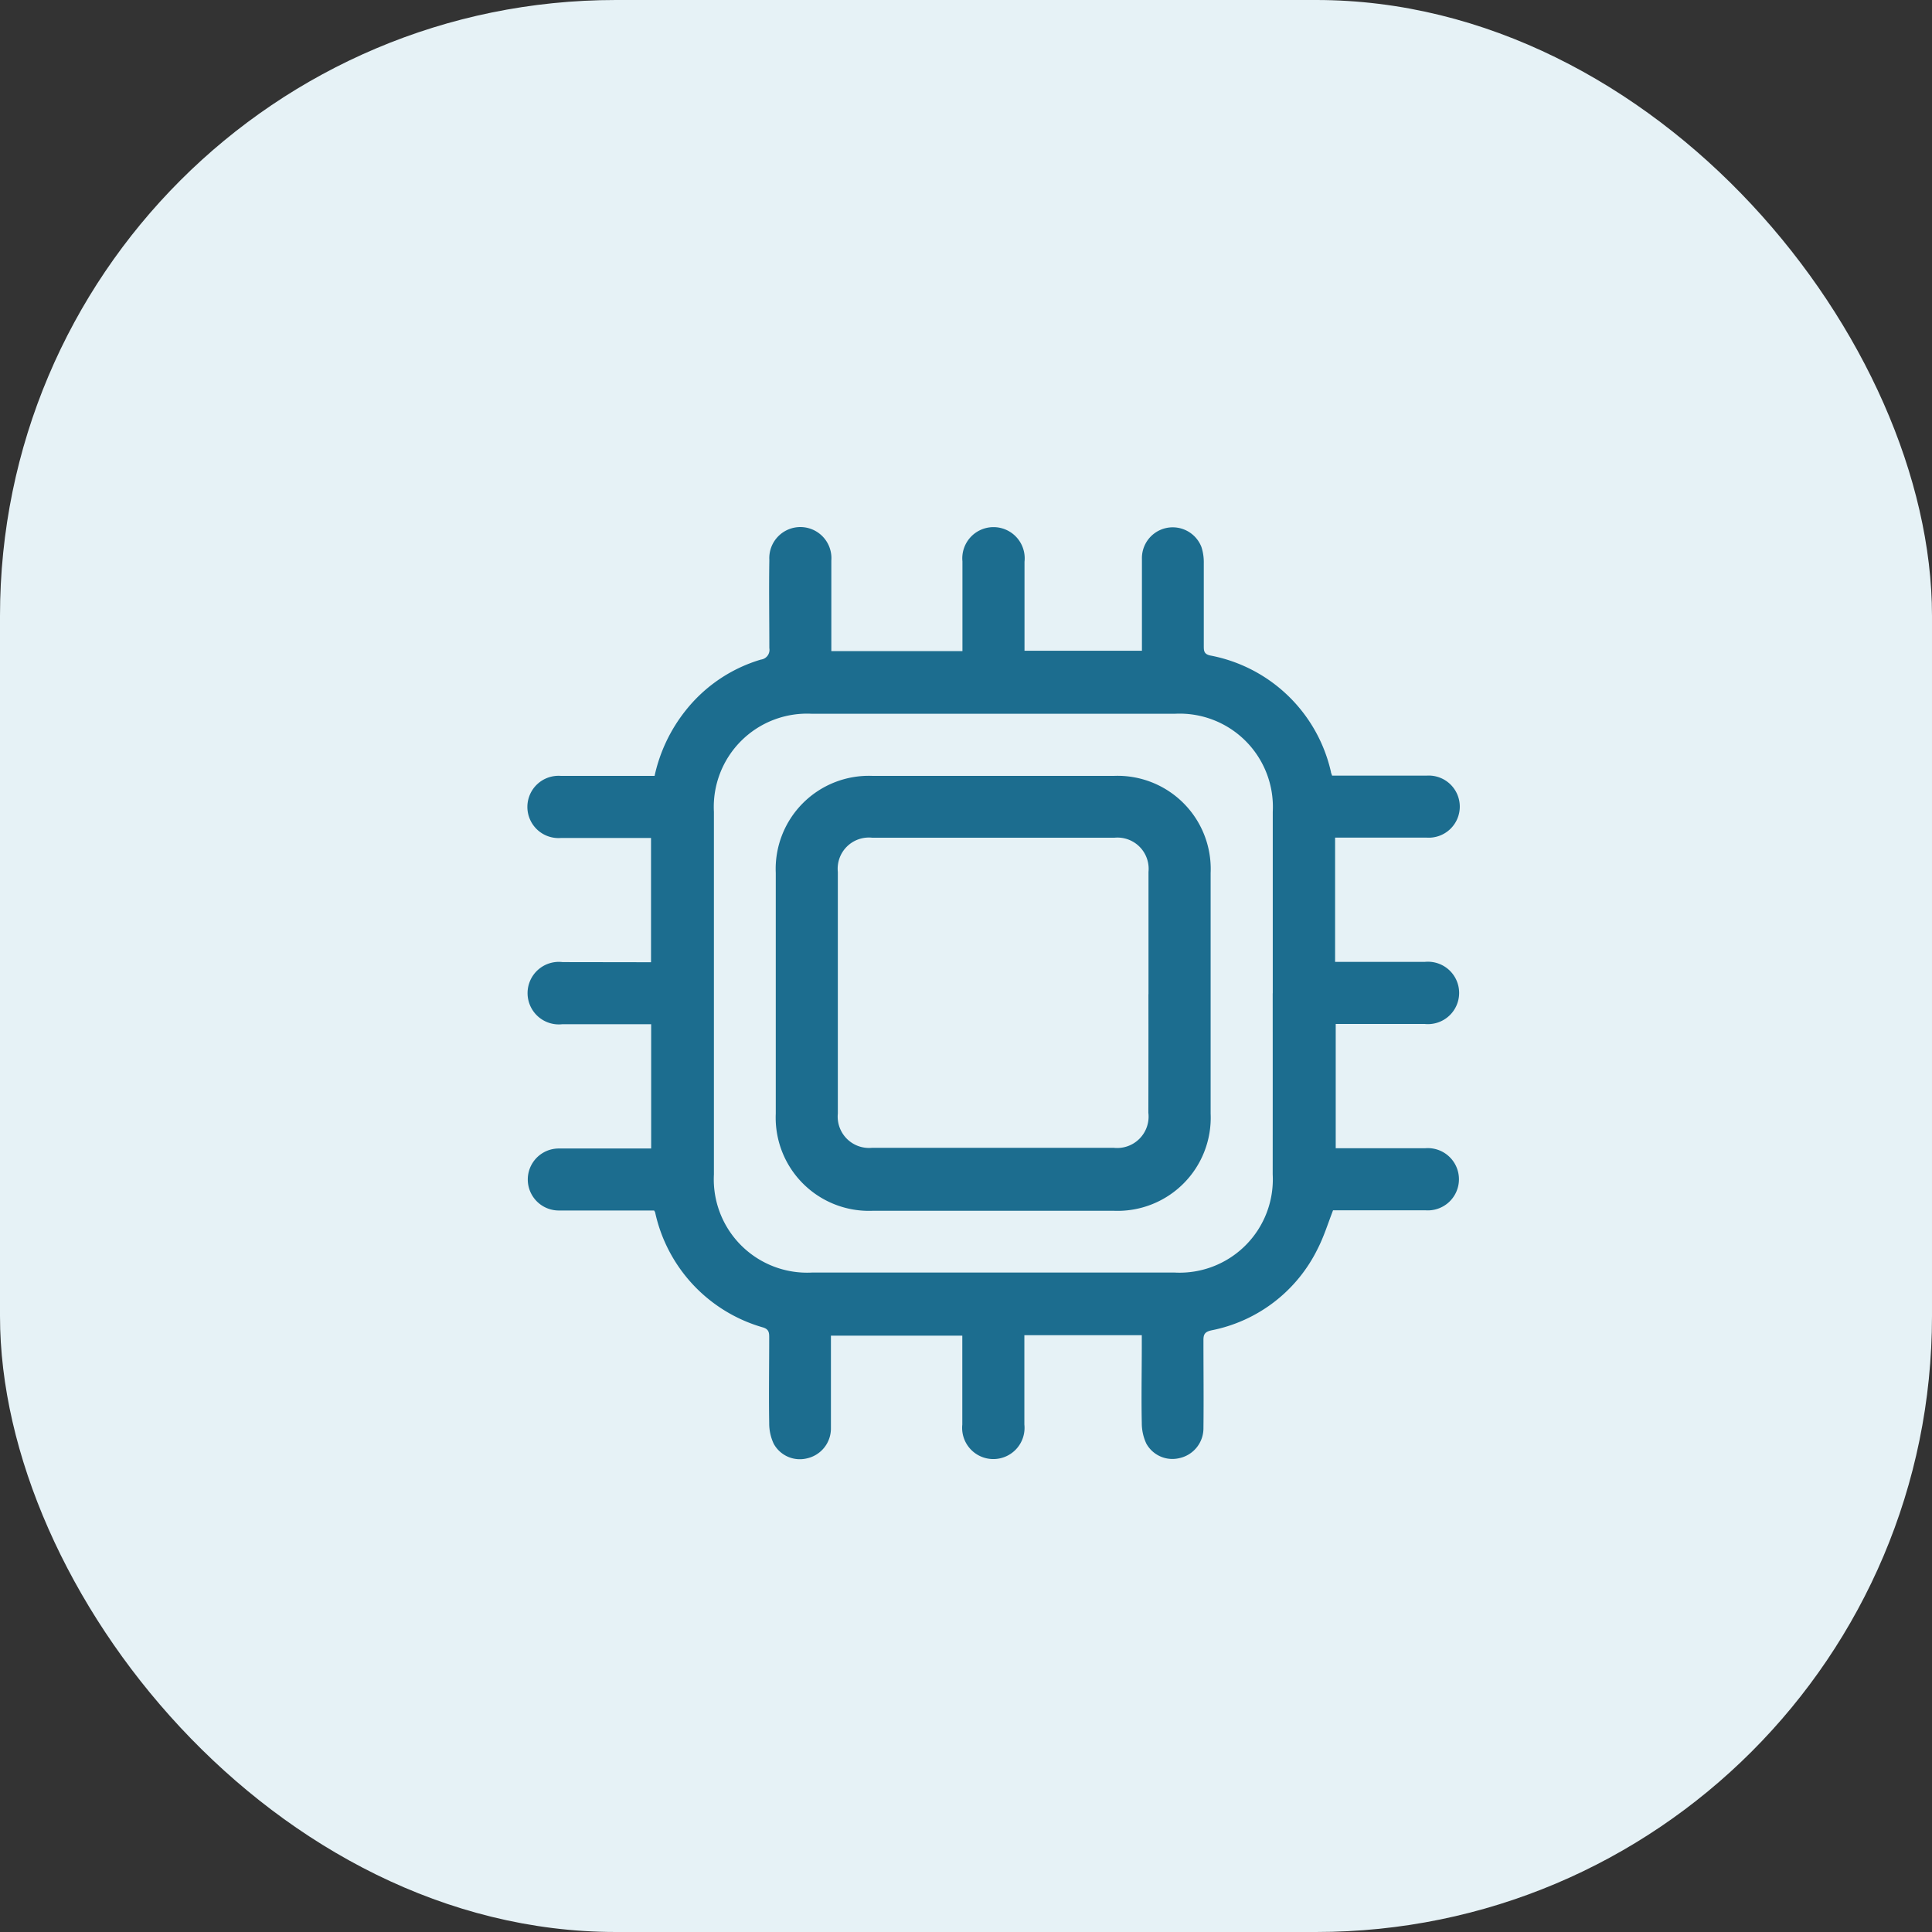 <svg xmlns="http://www.w3.org/2000/svg" width="28.234" height="28.234" viewBox="0 0 28.234 28.234"><rect x="0" y="0" width="28.234" height="28.234" fill="#333333" stroke="none"/><g transform="translate(-594 -759)"><rect width="28.234" height="28.234" rx="9" transform="translate(594 759)" fill="#e6f2f6"/><g transform="translate(170.704 151.704)"><path d="M120.321,248.184v-1.816h-.152c-.388,0-.775,0-1.163,0a.455.455,0,1,1,0-.907c.453,0,.906,0,1.367,0a2.329,2.329,0,0,1,.454-.956,2.2,2.2,0,0,1,1.1-.744.143.143,0,0,0,.123-.167c0-.43-.007-.861,0-1.291a.454.454,0,1,1,.906.01q0,.581,0,1.163v.161h1.916v-.148c0-.388,0-.775,0-1.163a.456.456,0,1,1,.907.006c0,.43,0,.86,0,1.3h1.716c0-.15,0-.3,0-.449,0-.3,0-.6,0-.894a.45.45,0,0,1,.87-.172.72.72,0,0,1,.034.236c0,.4,0,.8,0,1.206,0,.07,0,.121.093.142a2.234,2.234,0,0,1,1.765,1.7c0,.014.008.027.017.056h.276c.369,0,.738,0,1.106,0a.454.454,0,1,1,0,.906c-.392,0-.785,0-1.177,0h-.161v1.816h1.309a.456.456,0,1,1,0,.907h-1.3v1.816h.146c.388,0,.775,0,1.163,0a.455.455,0,1,1,0,.907c-.453,0-.907,0-1.348,0-.077.2-.135.387-.224.561a2.2,2.2,0,0,1-1.551,1.193c-.1.022-.12.059-.119.15,0,.425.005.851,0,1.277a.446.446,0,0,1-.352.441.435.435,0,0,1-.483-.213.706.706,0,0,1-.066-.3c-.008-.373,0-.747,0-1.12v-.164h-1.716v.144c0,.388,0,.775,0,1.163a.456.456,0,1,1-.907,0c0-.43,0-.86,0-1.3H122.95c0,.047,0,.1,0,.148,0,.4,0,.8,0,1.206a.447.447,0,0,1-.353.44.435.435,0,0,1-.483-.214.7.7,0,0,1-.066-.3c-.007-.416,0-.832,0-1.248,0-.069,0-.123-.087-.151a2.244,2.244,0,0,1-1.58-1.683.219.219,0,0,0-.015-.027h-.471c-.307,0-.615,0-.922,0a.453.453,0,1,1,0-.906c.4,0,.794,0,1.191,0h.159v-1.816h-1.3a.457.457,0,1,1,.006-.908Zm9.086.454q0-1.326,0-2.652a1.363,1.363,0,0,0-1.434-1.433h-5.3a1.363,1.363,0,0,0-1.433,1.433q0,2.652,0,5.3a1.364,1.364,0,0,0,1.433,1.433h5.3a1.363,1.363,0,0,0,1.433-1.434Q129.407,249.964,129.406,248.638Z" transform="translate(312.489 373.174)" fill="#1c6d8f"/><path d="M217.663,344.231c-.586,0-1.172,0-1.758,0a1.362,1.362,0,0,1-1.419-1.419q0-1.759,0-3.517a1.361,1.361,0,0,1,1.419-1.419q1.758,0,3.517,0a1.361,1.361,0,0,1,1.419,1.419q0,1.759,0,3.517a1.361,1.361,0,0,1-1.419,1.419C218.835,344.232,218.249,344.231,217.663,344.231Zm2.27-3.165c0-.6,0-1.192,0-1.787a.456.456,0,0,0-.494-.5h-3.546a.456.456,0,0,0-.5.5q0,1.766,0,3.532a.458.458,0,0,0,.5.5h3.532a.459.459,0,0,0,.506-.512Q219.933,341.939,219.932,341.066Z" transform="translate(220.147 280.759)" fill="#1c6d8f"/></g></g></svg>